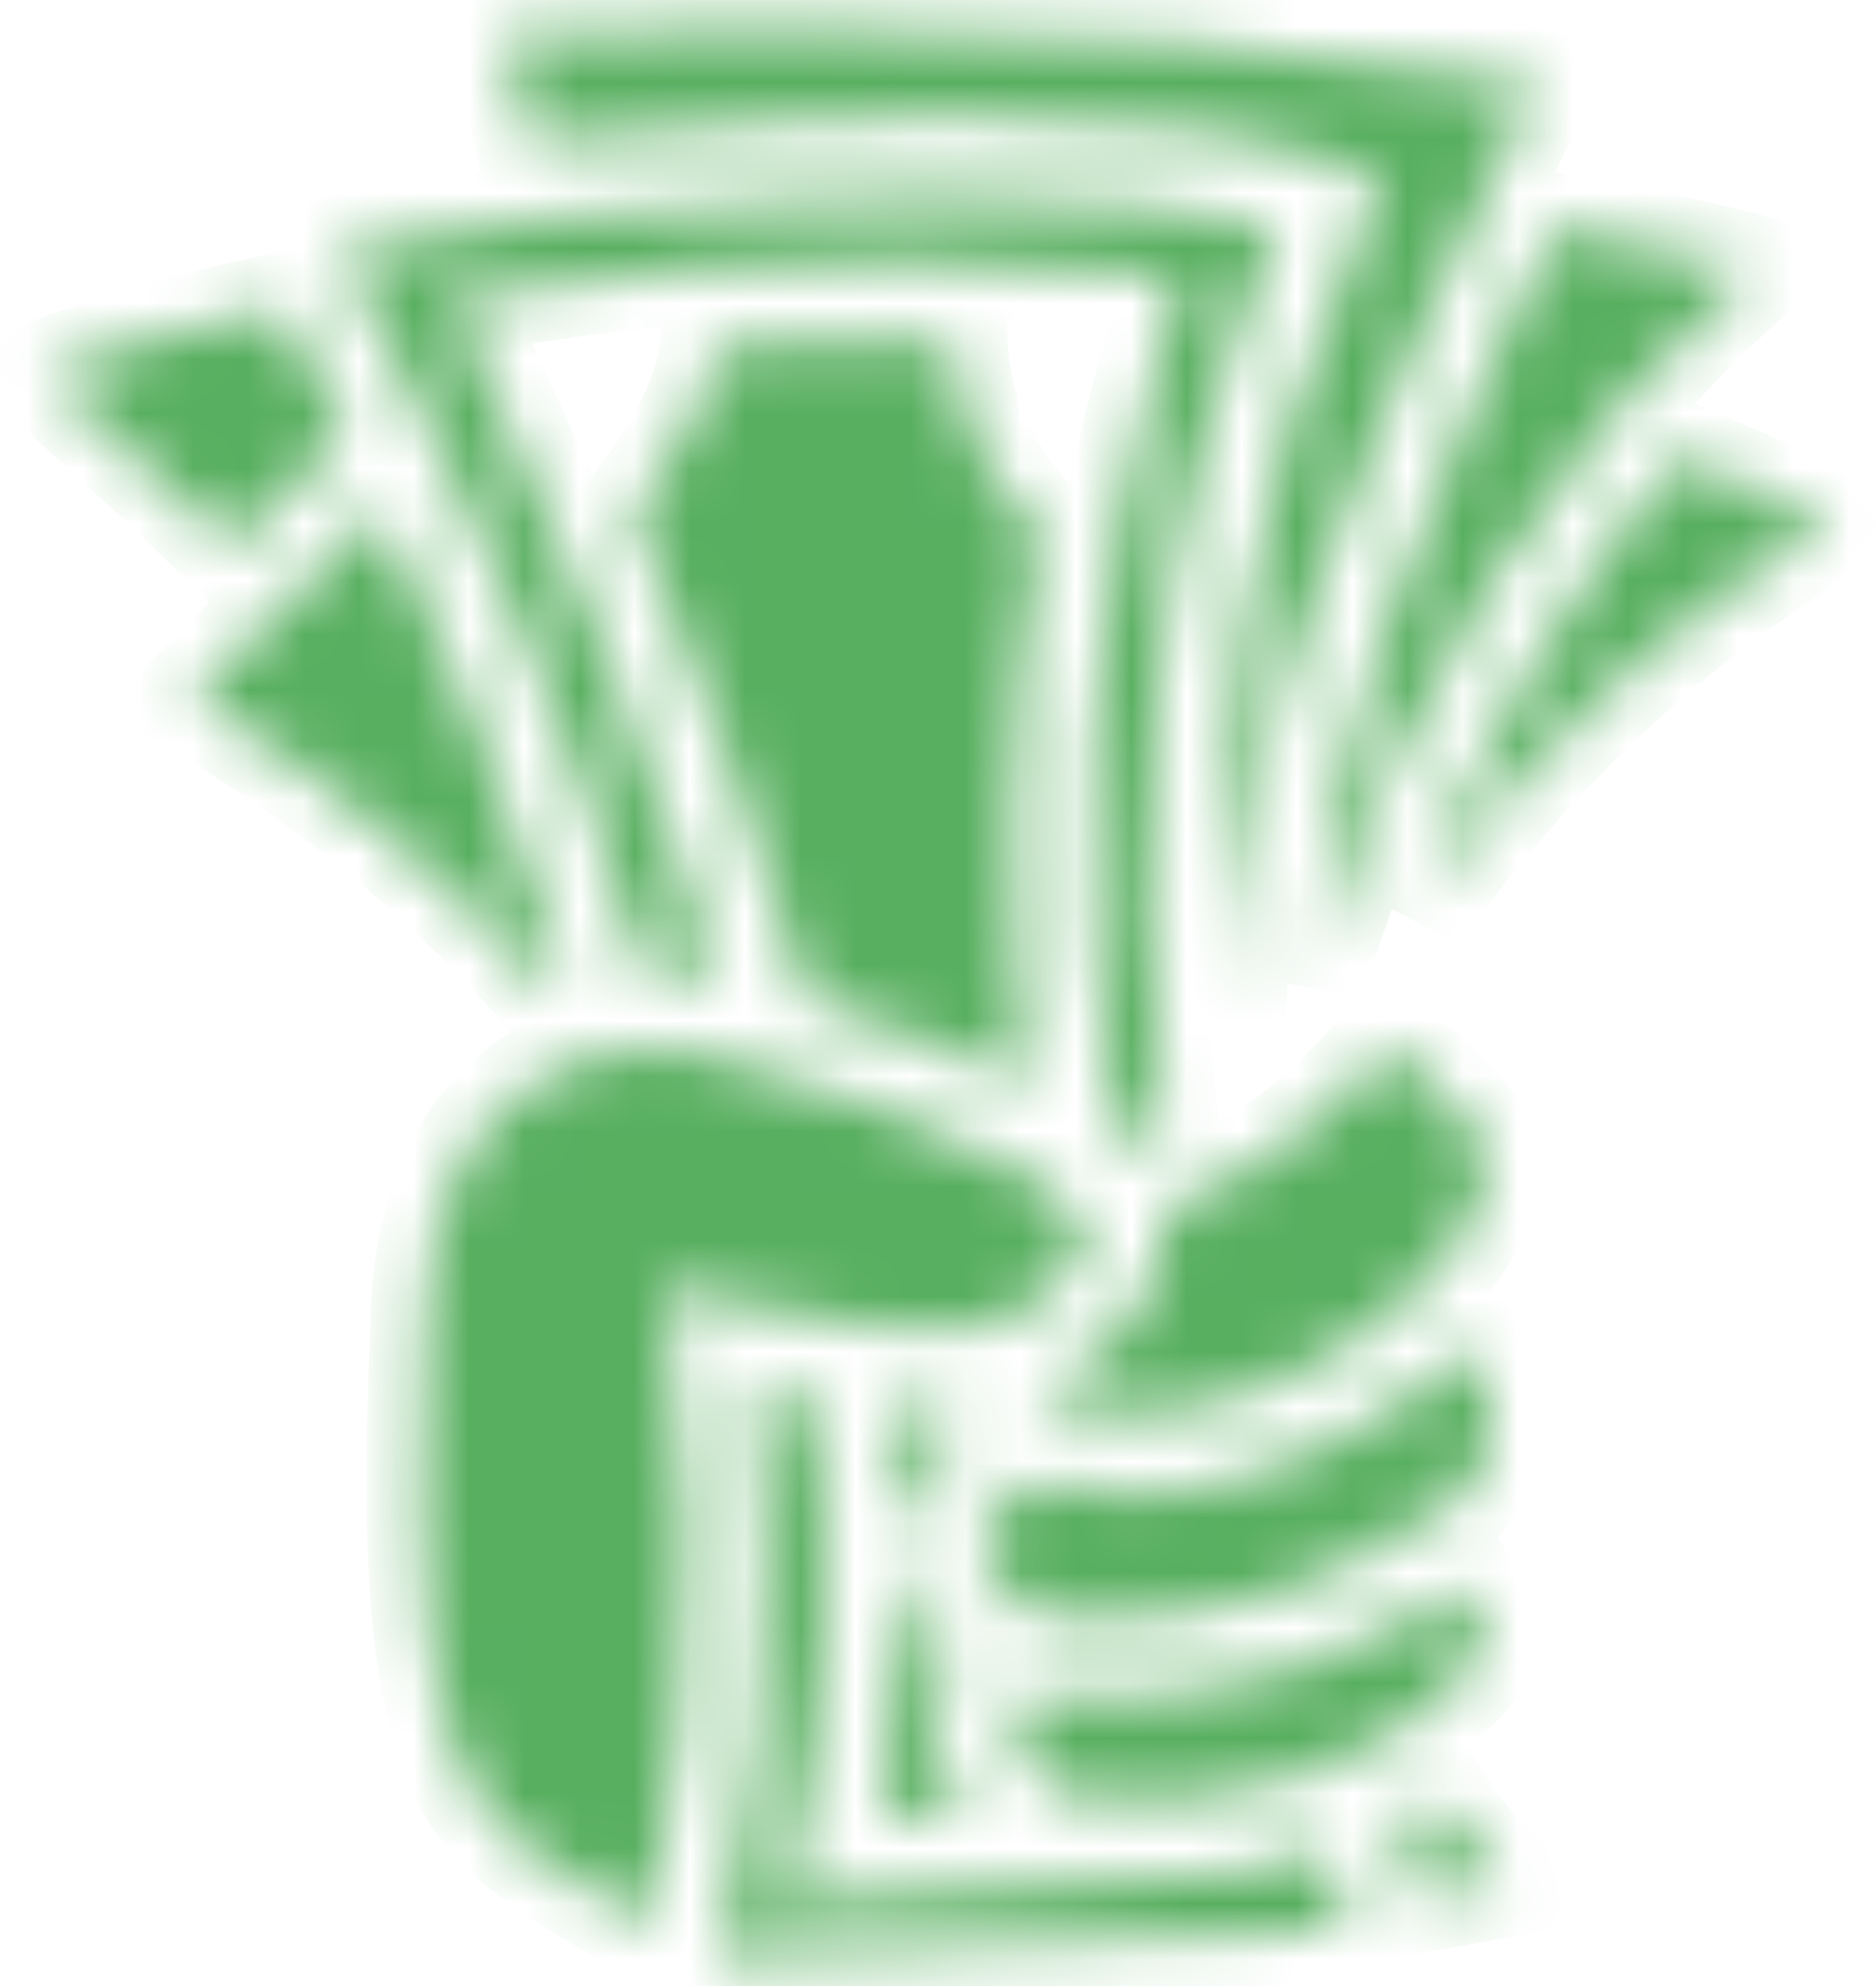 <svg width="34" height="36" viewBox="0 0 34 36" fill="none" xmlns="http://www.w3.org/2000/svg">
<mask id="path-1-inside-1_169_1222" fill="white">
<path d="M14.642 0.525C14.333 0.524 14.023 0.524 13.712 0.526C12.216 0.533 10.696 0.572 9.164 0.629L9.607 2.574C11.203 2.393 12.953 2.259 14.703 2.191C15.651 2.155 16.593 2.136 17.507 2.141C20.249 2.155 22.736 2.385 24.364 3.016L25.06 3.286L24.749 3.964C22.479 8.924 21.954 13.709 22.31 18.404C22.485 12.832 24.801 7.876 27.842 1.523C23.704 0.836 19.276 0.54 14.642 0.525V0.525ZM16.832 3.556C16.149 3.556 15.453 3.57 14.757 3.597C11.501 3.722 8.257 4.104 6.143 4.542C8.505 8.923 10.415 13.314 11.649 17.595C11.803 17.59 11.956 17.591 12.11 17.598C12.424 17.614 12.734 17.656 13.037 17.723C11.781 13.707 10.351 10.004 8.573 6.306L8.171 5.471L9.084 5.309C11.377 4.903 13.745 4.746 15.998 4.745C16.148 4.745 16.297 4.746 16.447 4.747C17.878 4.76 19.258 4.834 20.536 4.945L21.4 5.02L21.148 5.85C19.687 10.659 19.401 15.825 20.227 20.739C20.241 20.752 20.254 20.765 20.268 20.777C20.566 20.673 20.844 20.567 21.104 20.453C20.459 15.188 20.745 9.756 23.153 4.109C21.809 3.767 19.761 3.588 17.51 3.56C17.284 3.557 17.058 3.555 16.832 3.556ZM28.156 4.133C25.737 9.254 24.02 13.358 23.738 17.789C25.303 12.57 28.329 7.892 31.777 4.886C30.581 4.587 29.372 4.336 28.156 4.133ZM5.112 5.58C3.646 5.882 2.215 6.266 0.83 6.796C1.504 7.38 2.722 8.467 4.2 9.912C4.88 9.212 5.574 8.52 6.298 7.891C5.915 7.115 5.519 6.344 5.112 5.58ZM16.207 6.165C15.143 6.159 14.054 6.19 12.961 6.266C12.846 7.335 12.214 8.335 11.459 9.318C12.665 12.167 13.706 15.075 14.643 18.161C16.079 18.585 17.499 19.085 18.649 19.685C18.222 16.368 18.28 12.969 18.835 9.645C17.829 8.605 17.304 7.451 17.262 6.181C16.911 6.172 16.559 6.166 16.207 6.165ZM30.428 8.273C28.496 10.562 26.793 13.429 25.633 16.547C27.763 13.517 30.382 11.154 33.17 9.485C32.262 9.067 31.348 8.663 30.428 8.273ZM6.932 9.207C5.792 10.237 4.666 11.474 3.492 12.652C6.015 14.152 8.164 15.927 9.916 17.938C10.025 17.897 10.135 17.86 10.246 17.826C9.425 15.006 8.301 12.121 6.932 9.207ZM25.166 18.953C23.885 20.499 22.679 21.316 21.018 21.967C21.205 22.687 20.927 23.514 20.289 24.146C19.913 24.518 19.441 24.942 18.751 25.218C18.851 25.277 18.952 25.332 19.056 25.384C20.022 25.866 21.728 25.711 23.314 24.99C24.894 24.271 26.306 23.029 26.829 21.772C27.091 21.064 26.904 20.696 26.445 20.155C26.118 19.77 25.641 19.382 25.166 18.953V18.953ZM11.878 18.999C11.041 18.991 10.191 19.233 9.488 19.762C8.489 20.513 7.719 21.854 7.712 24.131V24.147L7.711 24.163C7.483 28.958 7.836 31.171 8.536 32.371C9.153 33.431 10.18 33.938 11.683 34.87C11.754 34.682 11.829 34.451 11.899 34.16C12.077 33.418 12.224 32.398 12.317 31.271C12.504 29.017 12.476 26.309 12.164 24.361L11.999 23.331L13.016 23.565C15.486 24.133 16.899 24.2 17.719 24.055C18.54 23.91 18.818 23.624 19.299 23.147C19.752 22.7 19.743 22.538 19.647 22.286C19.551 22.034 19.167 21.619 18.515 21.221C17.21 20.426 14.992 19.689 12.92 19.139C12.58 19.049 12.23 19.002 11.878 18.999ZM26.652 24.422C25.869 25.184 24.907 25.81 23.896 26.27C22.256 27.015 20.453 27.356 18.957 26.86C18.429 27.056 18.122 27.282 17.968 27.469C17.755 27.726 17.742 27.914 17.814 28.185C17.886 28.455 18.1 28.776 18.365 29.007C18.631 29.238 18.946 29.358 19.065 29.363C22.721 29.537 24.303 28.488 26.274 27.271C26.849 26.916 27.069 26.197 27.014 25.48C26.987 25.121 26.882 24.783 26.762 24.571C26.732 24.517 26.695 24.467 26.652 24.422ZM13.668 25.133C13.881 27.091 13.885 29.376 13.719 31.387C13.621 32.565 13.47 33.635 13.266 34.487C13.177 34.858 13.08 35.187 12.961 35.476L24.422 34.971C24.293 34.491 24.161 34.008 24.029 33.526C23.589 33.672 23.139 33.788 22.682 33.871L22.686 33.928L22.036 33.969C21.636 34.017 21.22 34.043 20.787 34.047L14.236 34.453L14.431 33.547C15.051 30.656 15.109 28.11 14.726 25.325C14.372 25.268 14.019 25.204 13.668 25.133H13.668ZM16.166 25.499C16.475 27.994 16.437 30.375 15.978 32.936L17.483 32.843C17.247 32.495 17.085 32.102 17.007 31.688C16.905 31.151 16.962 30.553 17.313 30.058C17.329 30.036 17.346 30.015 17.362 29.994C16.952 29.615 16.61 29.13 16.455 28.547C16.29 27.926 16.393 27.166 16.884 26.572C17.047 26.376 17.243 26.199 17.474 26.04C17.27 25.877 17.091 25.705 16.937 25.526C16.697 25.527 16.441 25.518 16.166 25.499ZM26.531 28.763C24.698 29.877 22.639 30.941 18.999 30.768C18.88 30.762 18.762 30.746 18.646 30.72C18.549 30.763 18.498 30.818 18.46 30.872C18.384 30.978 18.34 31.169 18.389 31.428C18.486 31.946 18.976 32.513 19.433 32.566C22.666 32.942 24.9 31.884 26.257 30.654C26.882 30.087 26.887 29.724 26.795 29.33C26.749 29.133 26.647 28.942 26.531 28.763ZM26.009 32.596C25.791 32.732 25.569 32.859 25.341 32.976C25.47 33.449 25.599 33.921 25.727 34.394L27.283 34.115C26.881 33.772 26.567 33.416 26.315 33.061C26.202 32.902 26.103 32.748 26.009 32.596Z"/>
</mask>
<path d="M14.642 0.525C14.333 0.524 14.023 0.524 13.712 0.526C12.216 0.533 10.696 0.572 9.164 0.629L9.607 2.574C11.203 2.393 12.953 2.259 14.703 2.191C15.651 2.155 16.593 2.136 17.507 2.141C20.249 2.155 22.736 2.385 24.364 3.016L25.06 3.286L24.749 3.964C22.479 8.924 21.954 13.709 22.31 18.404C22.485 12.832 24.801 7.876 27.842 1.523C23.704 0.836 19.276 0.54 14.642 0.525V0.525ZM16.832 3.556C16.149 3.556 15.453 3.57 14.757 3.597C11.501 3.722 8.257 4.104 6.143 4.542C8.505 8.923 10.415 13.314 11.649 17.595C11.803 17.59 11.956 17.591 12.11 17.598C12.424 17.614 12.734 17.656 13.037 17.723C11.781 13.707 10.351 10.004 8.573 6.306L8.171 5.471L9.084 5.309C11.377 4.903 13.745 4.746 15.998 4.745C16.148 4.745 16.297 4.746 16.447 4.747C17.878 4.76 19.258 4.834 20.536 4.945L21.4 5.02L21.148 5.85C19.687 10.659 19.401 15.825 20.227 20.739C20.241 20.752 20.254 20.765 20.268 20.777C20.566 20.673 20.844 20.567 21.104 20.453C20.459 15.188 20.745 9.756 23.153 4.109C21.809 3.767 19.761 3.588 17.51 3.56C17.284 3.557 17.058 3.555 16.832 3.556ZM28.156 4.133C25.737 9.254 24.02 13.358 23.738 17.789C25.303 12.57 28.329 7.892 31.777 4.886C30.581 4.587 29.372 4.336 28.156 4.133ZM5.112 5.58C3.646 5.882 2.215 6.266 0.83 6.796C1.504 7.38 2.722 8.467 4.2 9.912C4.88 9.212 5.574 8.52 6.298 7.891C5.915 7.115 5.519 6.344 5.112 5.58ZM16.207 6.165C15.143 6.159 14.054 6.19 12.961 6.266C12.846 7.335 12.214 8.335 11.459 9.318C12.665 12.167 13.706 15.075 14.643 18.161C16.079 18.585 17.499 19.085 18.649 19.685C18.222 16.368 18.28 12.969 18.835 9.645C17.829 8.605 17.304 7.451 17.262 6.181C16.911 6.172 16.559 6.166 16.207 6.165ZM30.428 8.273C28.496 10.562 26.793 13.429 25.633 16.547C27.763 13.517 30.382 11.154 33.17 9.485C32.262 9.067 31.348 8.663 30.428 8.273ZM6.932 9.207C5.792 10.237 4.666 11.474 3.492 12.652C6.015 14.152 8.164 15.927 9.916 17.938C10.025 17.897 10.135 17.86 10.246 17.826C9.425 15.006 8.301 12.121 6.932 9.207ZM25.166 18.953C23.885 20.499 22.679 21.316 21.018 21.967C21.205 22.687 20.927 23.514 20.289 24.146C19.913 24.518 19.441 24.942 18.751 25.218C18.851 25.277 18.952 25.332 19.056 25.384C20.022 25.866 21.728 25.711 23.314 24.99C24.894 24.271 26.306 23.029 26.829 21.772C27.091 21.064 26.904 20.696 26.445 20.155C26.118 19.77 25.641 19.382 25.166 18.953V18.953ZM11.878 18.999C11.041 18.991 10.191 19.233 9.488 19.762C8.489 20.513 7.719 21.854 7.712 24.131V24.147L7.711 24.163C7.483 28.958 7.836 31.171 8.536 32.371C9.153 33.431 10.18 33.938 11.683 34.87C11.754 34.682 11.829 34.451 11.899 34.16C12.077 33.418 12.224 32.398 12.317 31.271C12.504 29.017 12.476 26.309 12.164 24.361L11.999 23.331L13.016 23.565C15.486 24.133 16.899 24.2 17.719 24.055C18.54 23.91 18.818 23.624 19.299 23.147C19.752 22.7 19.743 22.538 19.647 22.286C19.551 22.034 19.167 21.619 18.515 21.221C17.21 20.426 14.992 19.689 12.92 19.139C12.58 19.049 12.23 19.002 11.878 18.999ZM26.652 24.422C25.869 25.184 24.907 25.81 23.896 26.27C22.256 27.015 20.453 27.356 18.957 26.86C18.429 27.056 18.122 27.282 17.968 27.469C17.755 27.726 17.742 27.914 17.814 28.185C17.886 28.455 18.1 28.776 18.365 29.007C18.631 29.238 18.946 29.358 19.065 29.363C22.721 29.537 24.303 28.488 26.274 27.271C26.849 26.916 27.069 26.197 27.014 25.48C26.987 25.121 26.882 24.783 26.762 24.571C26.732 24.517 26.695 24.467 26.652 24.422ZM13.668 25.133C13.881 27.091 13.885 29.376 13.719 31.387C13.621 32.565 13.47 33.635 13.266 34.487C13.177 34.858 13.08 35.187 12.961 35.476L24.422 34.971C24.293 34.491 24.161 34.008 24.029 33.526C23.589 33.672 23.139 33.788 22.682 33.871L22.686 33.928L22.036 33.969C21.636 34.017 21.22 34.043 20.787 34.047L14.236 34.453L14.431 33.547C15.051 30.656 15.109 28.11 14.726 25.325C14.372 25.268 14.019 25.204 13.668 25.133H13.668ZM16.166 25.499C16.475 27.994 16.437 30.375 15.978 32.936L17.483 32.843C17.247 32.495 17.085 32.102 17.007 31.688C16.905 31.151 16.962 30.553 17.313 30.058C17.329 30.036 17.346 30.015 17.362 29.994C16.952 29.615 16.61 29.13 16.455 28.547C16.29 27.926 16.393 27.166 16.884 26.572C17.047 26.376 17.243 26.199 17.474 26.04C17.27 25.877 17.091 25.705 16.937 25.526C16.697 25.527 16.441 25.518 16.166 25.499ZM26.531 28.763C24.698 29.877 22.639 30.941 18.999 30.768C18.88 30.762 18.762 30.746 18.646 30.72C18.549 30.763 18.498 30.818 18.46 30.872C18.384 30.978 18.34 31.169 18.389 31.428C18.486 31.946 18.976 32.513 19.433 32.566C22.666 32.942 24.9 31.884 26.257 30.654C26.882 30.087 26.887 29.724 26.795 29.33C26.749 29.133 26.647 28.942 26.531 28.763ZM26.009 32.596C25.791 32.732 25.569 32.859 25.341 32.976C25.47 33.449 25.599 33.921 25.727 34.394L27.283 34.115C26.881 33.772 26.567 33.416 26.315 33.061C26.202 32.902 26.103 32.748 26.009 32.596Z" fill="#58AF60" stroke="#58AF60" stroke-width="2" mask="url(#path-1-inside-1_169_1222)"/>
</svg>
